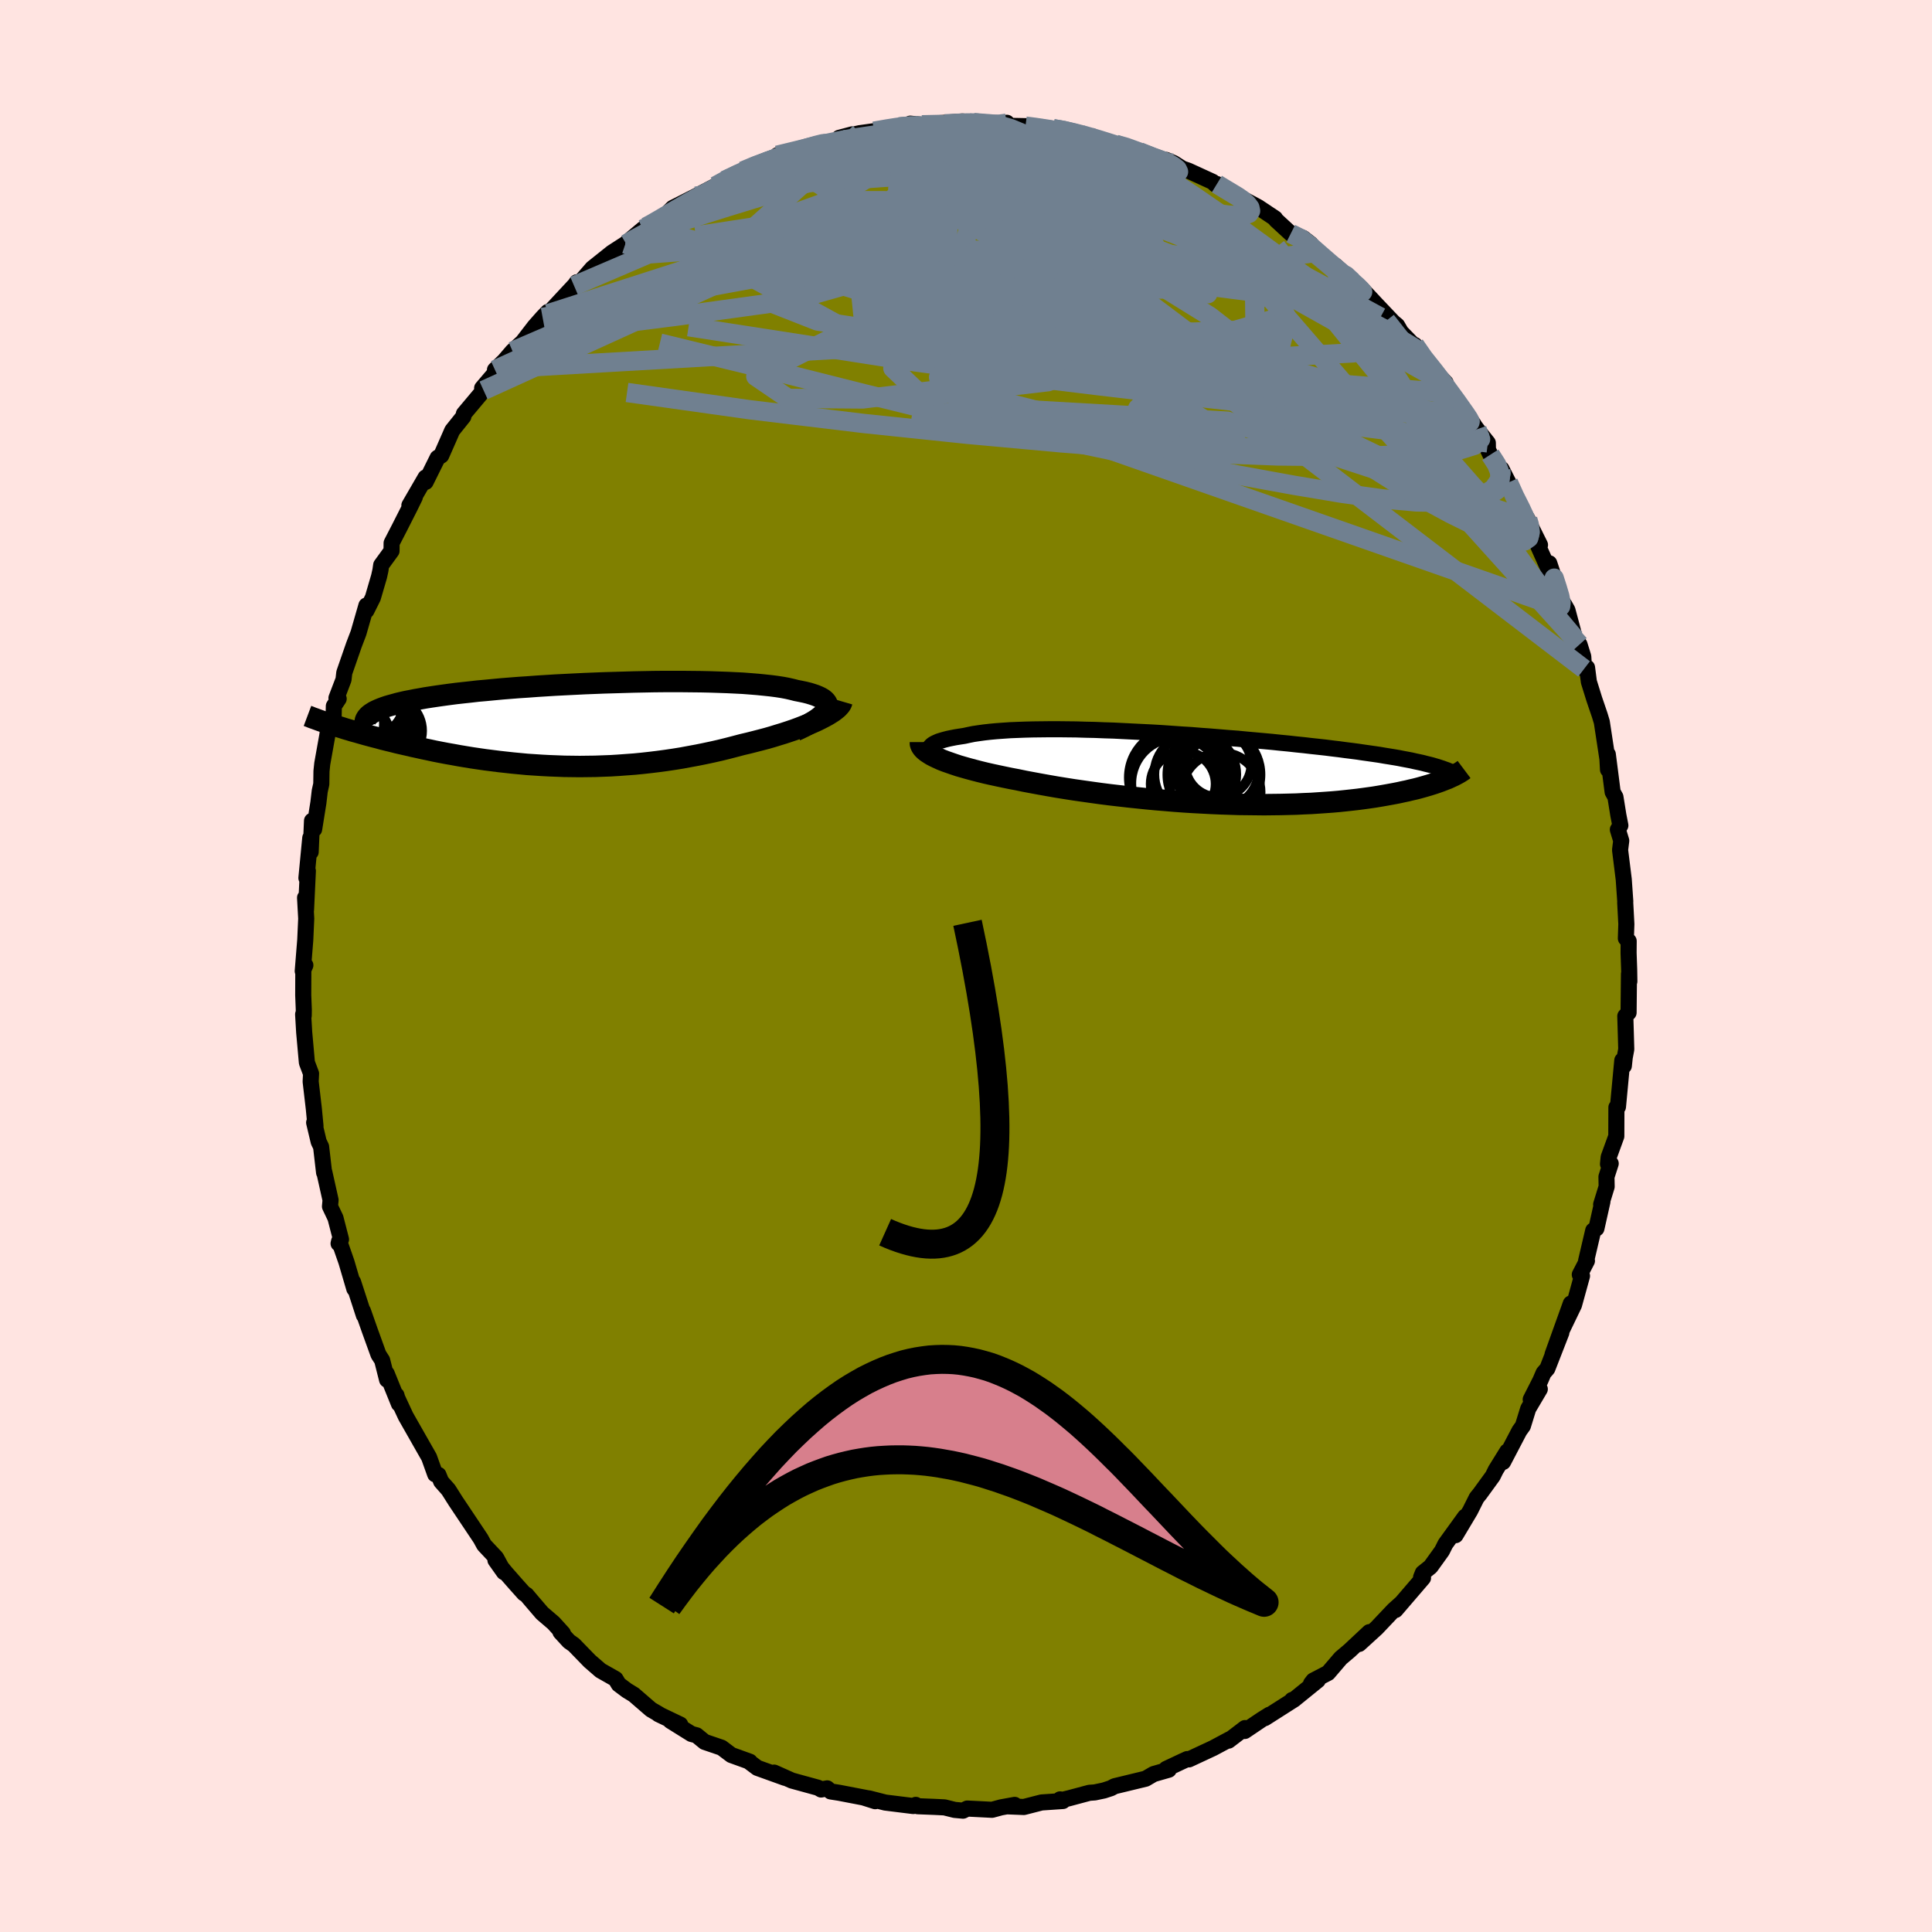 <svg xmlns="http://www.w3.org/2000/svg" width="500" height="500" viewBox="-100 -100 200 200"><defs><clipPath id="c"><path d="m26.37-1.54.06-.18.03-.17-.01-.16-.06-.16-.1-.15-.14-.15-.18-.14-.22-.13-.25-.12-.29-.12-.33-.11-.36-.11-.4-.1-.43-.09-.46-.09-.43-.11-.48-.11-.53-.1-.58-.09-.62-.08-.66-.07-.7-.07-.74-.06-.78-.06-.81-.04-.84-.04-.87-.03-.9-.03-.92-.02-.95-.01-.96-.01H9.48l-1.01.01-1.02.02-1.02.02-1.03.03-1.02.03-1.03.03-1.02.04-1.02.04-1.01.05-1 .05-.98.05-.97.06-.96.06-.94.07-.92.06-.89.07-.88.07-.85.08-.83.08-.8.07-.78.09-.74.08-.72.08-.7.09-.66.09-.64.09-.6.09-.58.09-.55.1-.52.09-.5.1-.47.09-.44.1-.42.1-.39.11-.37.1-.34.1-.32.11-.29.11-.27.11-.24.11-.22.11-.19.12-.17.11-.15.12-.12.12-3.42.96.35.11.36.11.37.12.38.11.39.12.41.11.42.12.42.12.44.12.45.12.47.12.47.13.48.12.5.12.51.13.52.12.53.12.55.13.56.12.58.13.58.12.6.13.61.12.63.12.63.11.65.12.66.11.67.11.68.1.69.1.71.09.71.09.72.08.73.08.74.07.74.07.76.05.76.05.77.04.78.03.78.03.79.01.79.01.8-.01.8-.01.81-.03.81-.03.81-.05.81-.06.82-.06.82-.08.81-.09.82-.1.82-.11.81-.12.81-.13.81-.15.81-.15.79-.16.8-.17.79-.18.77-.19.77-.2.76-.2.64-.15.63-.16.62-.16.61-.16.59-.17.58-.18.56-.17.55-.18.53-.18.52-.19.49-.19.47-.18.45-.19.43-.19.4-.2"/></clipPath><clipPath id="b"><path d="m-28.04-1.89-.01-.13.03-.13.06-.12.11-.12.14-.12.18-.11.21-.1.25-.11.29-.09.31-.09.35-.09.38-.08.41-.08.44-.07.46-.07.46-.1.49-.1.54-.08.58-.08.62-.07.65-.06.7-.05.72-.05.76-.03.79-.03.82-.02.85-.01.87-.01h.9l.91.01.94.01.95.03.96.02.98.04.99.03.99.05 1 .05 1 .05 1.01.05 1 .06 1.01.07.99.07 1 .06.98.08.97.07.97.08.95.08.94.07.92.09.9.08.89.08.87.08.86.09.83.08.81.09.79.08.77.09.75.08.72.08.71.09.68.08.66.09.64.08.62.08.6.09.57.08.56.08.55.08.52.09.5.08.49.08.47.08.45.09.43.08.42.08.39.09.38.08.37.08.34.09 2.3 1.53-.24.09-.25.1-.26.1-.28.1-.29.1-.31.1-.32.1-.34.1-.35.1-.36.1-.39.1-.4.09-.41.1-.43.09-.45.1-.46.09-.49.09-.5.09-.52.09-.54.09-.56.08-.58.08-.61.08-.62.07-.64.07-.67.07-.69.06-.7.05-.73.05-.75.05-.76.03-.79.04-.8.02-.83.02-.84.01-.85.01-.88-.01-.88-.01-.9-.01-.92-.03-.92-.03-.94-.04-.94-.05-.95-.05-.96-.06-.96-.07-.96-.08-.97-.08-.97-.09-.96-.1-.96-.1-.96-.11-.95-.11-.94-.12-.94-.13-.92-.13-.91-.13-.89-.14-.87-.14-.86-.15-.84-.15-.81-.15-.8-.15-.77-.16-.69-.13-.68-.14-.66-.14-.65-.14-.62-.14-.61-.15-.58-.15-.56-.15-.53-.15-.52-.15-.48-.16-.46-.16-.43-.15-.41-.16-.37-.17"/></clipPath><filter id="a"><feTurbulence baseFrequency=".05" numOctaves="3" result="noise" type="noise"/><feDisplacementMap in="SourceGraphic" in2="noise" scale="2"/></filter></defs><rect width="100%" height="100%" x="-100" y="-100" fill="#FFE4E1"/><path fill="olive" stroke="#000" stroke-linejoin="round" stroke-width="1.667" d="m68.65.36.02 1.23-.04-.77-.04 4.01-.34.36.06 2.01.04 1.42-.16.86-.09.86-.16-.57-.45 4.81-.16.05-.01 2.99-.79 2.17-.07.71.28-.05-.44 1.37.02 1.02-.57 1.85.13-.29-.62 2.77-.33.21-.74 3.16.09-.02-.74 1.43.23.13-.83 3.01-1.47 3.05 1.14-3.2-1.89 5.27.91-2.25-1.45 3.72-.39.45-.33.77-1 1.97.94-1.07-1.2 2.03-.55 1.78-.36.5-1.69 3.23.43-1.09-1.19 1.92-.31.63-1.33 1.83-.34.42-.67 1.34-1.51 2.53.99-1.91-2.04 2.82-.36.72-1.18 1.64-.8.64-.18.45.2.07-2.85 3.32.59-.7-.77.69-1.78 1.88-1.8 1.64 1.05-1.22-2.05 1.92-.91.77-1.31 1.53-1.52.79-.24.31.7-.34-2.43 1.97-.23.07.24-.07-3.06 1.95.47-.35-.77.48-1.78 1.2.02-.3-1.7 1.3.13-.15-1.74.93-2.49 1.16-.18-.03-.46.21-1.72.81.27.08-1.57.45-.82.48-3.22.78-.37.2-.73.24-.95.2-.56.04-2.09.56-.94.23v-.11l.29.17-2.21.15-1.83.47-1.75-.07.8-.15-1.42.26-.92.25-2.57-.13-.44.22-.87-.08-1.04-.26-1.01-.05-1.77-.07-.2-.14-.26.12-2.9-.36-1.68-.43.64.29-1.19-.38.38.07-2.91-.56-.89-.14-.36-.32-.63.12-.3-.18-2.73-.75-1.83-.82 1.12.54-2.86-1.03-.84-.63.06-.01-1.91-.69-1.01-.76-1.76-.6-.83-.68-.53-.14-2.18-1.36 1.02.39-2.26-1.08.09.02-.86-.5-1.78-1.54-.72-.44-.84-.63-.33-.55-1.55-.88-1.13-.98-1.63-1.68-.51-.36-.88-.96.25.13-.97-1.07-1.18-1.01-1.14-1.33-.48-.57-.25-.15-.78-.87-1.15-1.31-1.03-1.26.88 1.24-.81-1.49-1.24-1.32-.36-.66-2.58-3.86-.76-1.2-.75-.85-.28-.69-.34-.06-.15-.42-.48-1.34-.97-1.7-.05-.09-1.4-2.46-.92-1.98-.04-.2.26.9-1.27-3.14.04.64-.51-2.02-.38-.59-.9-2.49-.71-2.02.1.45-1.12-3.45.13.71-.82-2.79-.75-2.15-.06.25.25-.43-.57-2.21-.57-1.2.06-.66-.65-2.91-.02.07-.31-2.68-.25-.52-.47-1.98.14.37-.17-1.78-.33-2.83.04-.83-.43-1.14-.28-3.13-.11-1.87.06.14.01-.61-.06-1.51.01-2.62.21-.48-.27.61.26-3.23.1-2.21-.12-2.16.1 1.24.19-4.01-.15.73.4-4.15.04 1.46.14-3.23.22.87.44-2.75.14-1.2.16-.72.02-1.34.08-.77.52-2.91.04-.29.61-1.39.03-1.38.5-.75-.23-.08.73-1.91.08-.71 1-2.88.47-1.23.82-2.85v.53l.67-1.34.64-2.19.14-.63.08-.55 1.07-1.47.01-.82.8-1.55 1.09-2.15.51-1.04-.56.84 1.67-2.88.01.46 1.24-2.5.38-.24.98-2.23.15-.35 1.16-1.45.05-.28 2.04-2.43-.15-.23 1.71-2.01-.38.12.97-.94.85-.99 1.04-.95 1.24-1.61.83-.94.55-.57.02.19 2.69-2.89-.3.46.58-.83h.35l1.26-1.45 2.03-1.62 1.39-.9-.69.61 1.31-1.14 1.19-1 .35-.24.07-.06 1.65-.75.54-.66.49-.49 2.39-1.21 2.01-1.05.2-.09.77-.5 1.63-.87.25-.1 2.24-.98-.58.39 1.05-.62 1.37-.12-.51-.3 2.04-.46 2.03-.69 1.95-.34.49-.21 1.24-.46-1.35.36 2.11-.48 1.51-.21 1.86-.34.73-.11.56.02.59-.35 1.21.12 3.12-.18-1.68.04 2.76-.21 1.26.17-.13.05.03-.1 3.39.07.04-.05-.11.31 2.04.04.33.04 2.52.22.85.08 1.82.41 1.69.48-.58-.12-.28.05 2.97.72 1.24.27 1.44.58-.92-.24 2.43 1.01 1.03-.01.8.33.91.58.61.21 2.51 1.15.33.31.11-.08.56.4 1.63.84.67.44.05-.02 1.38.74L32-77.39l.08.15 1.54 1.42 1.28.46.78.61.58.88.76.7L40-70.85l-1.74-1.64 1.57 1.44 1.02.83 1.09 1.16.56.6 1.73 1.82.4.33.4.69 1.89 1.95-.47-.62.33.88 2.87 3.03-.19-.03.59 1.09.63.73 1.87 2.51-1.39-1.89 1.74 2.41 1.12 1.41.01.69.25.53 1.07 1.64.08-.17.72 1.41.41 1.23 1.59 2.59-.06-.03 1.33 2.67-.53-.65 1.47 3.28.55.9-.53-1.63 1.29 3.9.3.44.29.51.78 2.92.47.64.39 1.25.08 1.28.31-.14.19 1.47.56 1.8.57 1.67.21.7.58 3.81.06 1.11-.02-1.58.5 3.9.29.52.3 1.87.21 1.07-.26.43.35 1.15-.12.96.38 3.05.16 2.3-.01.07.12 2.25-.05 1.48.29.28-.01 1.23.06 1.71.02 1.23" filter="url(#a)"/><path fill="#fff" d="m-28.04-1.89-.01-.13.03-.13.06-.12.11-.12.14-.12.18-.11.21-.1.25-.11.29-.09.31-.09.35-.09.38-.08.41-.08.44-.07.46-.07.46-.1.49-.1.54-.08.58-.08.62-.07.65-.06.7-.05.72-.05.76-.03.79-.03.82-.02.85-.01.87-.01h.9l.91.01.94.01.95.03.96.02.98.04.99.03.99.05 1 .05 1 .05 1.01.05 1 .06 1.01.07.99.07 1 .06.98.08.97.07.97.08.95.08.94.07.92.09.9.08.89.08.87.08.86.09.83.08.81.09.79.08.77.09.75.08.72.08.71.09.68.08.66.09.64.08.62.08.6.09.57.08.56.08.55.08.52.09.5.08.49.08.47.08.45.09.43.08.42.08.39.09.38.08.37.08.34.09 2.3 1.53-.24.09-.25.1-.26.1-.28.1-.29.1-.31.1-.32.1-.34.1-.35.1-.36.1-.39.1-.4.09-.41.1-.43.09-.45.1-.46.09-.49.09-.5.09-.52.09-.54.09-.56.08-.58.08-.61.08-.62.07-.64.07-.67.07-.69.06-.7.05-.73.05-.75.05-.76.03-.79.04-.8.02-.83.02-.84.01-.85.01-.88-.01-.88-.01-.9-.01-.92-.03-.92-.03-.94-.04-.94-.05-.95-.05-.96-.06-.96-.07-.96-.08-.97-.08-.97-.09-.96-.1-.96-.1-.96-.11-.95-.11-.94-.12-.94-.13-.92-.13-.91-.13-.89-.14-.87-.14-.86-.15-.84-.15-.81-.15-.8-.15-.77-.16-.69-.13-.68-.14-.66-.14-.65-.14-.62-.14-.61-.15-.58-.15-.56-.15-.53-.15-.52-.15-.48-.16-.46-.16-.43-.15-.41-.16-.37-.17" filter="url(#a)" transform="translate(24.25 -20.42)"/><path fill="#fff" d="m26.37-1.54.06-.18.03-.17-.01-.16-.06-.16-.1-.15-.14-.15-.18-.14-.22-.13-.25-.12-.29-.12-.33-.11-.36-.11-.4-.1-.43-.09-.46-.09-.43-.11-.48-.11-.53-.1-.58-.09-.62-.08-.66-.07-.7-.07-.74-.06-.78-.06-.81-.04-.84-.04-.87-.03-.9-.03-.92-.02-.95-.01-.96-.01H9.48l-1.01.01-1.02.02-1.02.02-1.03.03-1.02.03-1.03.03-1.02.04-1.02.04-1.01.05-1 .05-.98.05-.97.06-.96.06-.94.07-.92.06-.89.07-.88.07-.85.08-.83.08-.8.07-.78.09-.74.08-.72.08-.7.09-.66.09-.64.09-.6.09-.58.09-.55.1-.52.09-.5.1-.47.09-.44.1-.42.1-.39.11-.37.1-.34.1-.32.11-.29.11-.27.11-.24.11-.22.11-.19.12-.17.11-.15.12-.12.12-3.42.96.35.11.36.11.37.12.38.11.39.12.41.11.42.12.42.12.44.12.45.12.47.12.47.13.48.12.5.12.51.13.52.12.53.12.55.13.56.12.58.13.58.12.6.13.61.12.63.12.63.11.65.12.66.11.67.11.68.1.69.1.71.09.71.09.72.08.73.08.74.07.74.07.76.05.76.05.77.04.78.03.78.03.79.01.79.01.8-.01.8-.01.81-.03.81-.03.81-.05.81-.06.82-.06.82-.08.81-.09.82-.1.82-.11.81-.12.81-.13.81-.15.81-.15.79-.16.8-.17.79-.18.77-.19.77-.2.76-.2.64-.15.63-.16.62-.16.61-.16.59-.17.58-.18.56-.17.55-.18.53-.18.52-.19.49-.19.47-.18.45-.19.43-.19.4-.2" filter="url(#a)" transform="translate(-40.8 -25)"/><g fill="none" stroke="#000" transform="translate(24.25 -20.42)"><path stroke-linejoin="round" stroke-width="1.667" d="m-25.68-.44-.43-.15-.38-.16-.34-.15-.3-.14-.26-.15-.21-.15-.18-.14-.13-.14-.09-.14-.04-.13-.01-.13.03-.13.06-.12.11-.12.14-.12.18-.11.21-.1.25-.11.29-.09.31-.09.35-.09.38-.08.41-.08.44-.07.46-.07.46-.1.49-.1.54-.08.58-.08.62-.07.65-.06.7-.05.72-.05.76-.03.79-.03.82-.02.85-.01.87-.01h.9l.91.01.94.01.95.03.96.02.98.04.99.03.99.05 1 .05 1 .05 1.01.05 1 .06 1.01.07.99.07 1 .06.98.08.97.07.97.08.95.08.94.07.92.09.9.08.89.08.87.08.86.09.83.08.81.09.79.08.77.09.75.08.72.08.71.09.68.08.66.09.64.08.62.08.6.09.57.08.56.08.55.08.52.09.5.08.49.08.47.08.45.09.43.08.42.08.39.09.38.08.37.08.34.09.33.08.32.08.3.09.28.08.27.09.25.08.24.09.23.08.21.09.2.08" filter="url(#a)"/><path stroke-linejoin="round" stroke-width="2.222" d="M-28.97-2.76v.17l.05.17.09.17.13.17.16.16.21.17.24.16.27.17.31.16.34.16.37.17.41.16.43.15.46.16.48.16.52.15.53.15.56.15.58.15.61.15.62.14.65.14.66.14.68.14.69.13.77.16.8.15.81.15.84.15.86.15.87.14.89.14.91.13.92.13.94.13.94.12.95.11.96.11.96.1.96.1.97.09.97.08.96.08.96.07.96.06.95.05.94.05.94.04.92.03.92.03.9.01.88.01.88.01.85-.01.84-.01.83-.02.8-.02.79-.04.76-.03.75-.05.73-.05.7-.05.69-.06.67-.07.64-.07.62-.07.61-.08.58-.08.56-.08.54-.09.52-.09.5-.09.49-.09.46-.09.45-.1.43-.09.41-.1.4-.09.39-.1.36-.1.35-.1.34-.1.32-.1.31-.1.29-.1.28-.1.26-.1.25-.1.24-.09.22-.1.21-.1.2-.09.19-.1.17-.09.16-.09.15-.09.14-.09.13-.09.12-.09" filter="url(#a)"/><circle cx="1.899" cy=".33" r="4.218" clip-path="url(#b)" filter="url(#a)"/><circle cx="-.511" cy=".59" r="4.24" clip-path="url(#b)" filter="url(#a)"/><circle cx="1.414" cy=".61" r="4.82" clip-path="url(#b)" filter="url(#a)"/><circle cx="2.249" cy=".195" r="3.796" clip-path="url(#b)" filter="url(#a)"/><circle cx="-2.396" cy=".91" r="4.998" clip-path="url(#b)" filter="url(#a)"/><circle cx="1.859" cy="-.485" r="3.432" clip-path="url(#b)" filter="url(#a)"/><circle cx="2.159" cy="2.42" r="4.088" clip-path="url(#b)" filter="url(#a)"/><circle cx="-2.396" cy="1.505" r="4.738" clip-path="url(#b)" filter="url(#a)"/><circle cx="-1.771" cy="1.575" r="3.362" clip-path="url(#b)" filter="url(#a)"/><circle cx=".144" cy="-.21" r="3.152" clip-path="url(#b)" filter="url(#a)"/></g><g fill="none" stroke="#000" transform="translate(-40.8 -25)"><path stroke-linejoin="round" stroke-width="2.222" d="m23.16.63.54-.25.48-.24.44-.24.38-.22.35-.22.29-.22.25-.2.2-.2.16-.19.12-.19.06-.18.03-.17-.01-.16-.06-.16-.1-.15-.14-.15-.18-.14-.22-.13-.25-.12-.29-.12-.33-.11-.36-.11-.4-.1-.43-.09-.46-.09-.43-.11-.48-.11-.53-.1-.58-.09-.62-.08-.66-.07-.7-.07-.74-.06-.78-.06-.81-.04-.84-.04-.87-.03-.9-.03-.92-.02-.95-.01-.96-.01H9.48l-1.01.01-1.02.02-1.02.02-1.03.03-1.02.03-1.03.03-1.02.04-1.02.04-1.01.05-1 .05-.98.05-.97.06-.96.06-.94.07-.92.06-.89.07-.88.07-.85.08-.83.08-.8.07-.78.09-.74.08-.72.08-.7.09-.66.09-.64.09-.6.09-.58.09-.55.1-.52.09-.5.1-.47.09-.44.1-.42.1-.39.11-.37.1-.34.1-.32.11-.29.11-.27.11-.24.11-.22.11-.19.12-.17.11-.15.12-.12.12-.1.12-.08.12-.06.12-.04.13-.01.12v.13l.02.13.05.13.06.13.08.13" filter="url(#a)"/><path stroke-linejoin="round" stroke-width="2.222" d="m27.96-2.39-.05.17-.09.17-.14.17-.17.18-.22.18-.25.19-.28.18-.31.19-.35.19-.37.19-.4.2-.43.19-.45.19-.47.18-.49.19-.52.19-.53.18-.55.18-.56.17-.58.18-.59.17-.61.16-.62.16-.63.16-.64.15-.76.2-.77.2-.77.19-.79.18-.8.17-.79.16-.81.15-.81.15-.81.13-.81.12-.82.11-.82.1-.81.09-.82.08-.82.06-.81.06-.81.05-.81.03-.81.03-.8.01-.8.01-.79-.01-.79-.01-.78-.03-.78-.03-.77-.04-.76-.05-.76-.05-.74-.07-.74-.07-.73-.08-.72-.08-.71-.09-.71-.09-.69-.1-.68-.1-.67-.11-.66-.11-.65-.12-.63-.11-.63-.12-.61-.12-.6-.13-.58-.12-.58-.13-.56-.12-.55-.13-.53-.12-.52-.12-.51-.13-.5-.12-.48-.12-.47-.13-.47-.12-.45-.12-.44-.12-.42-.12-.42-.12-.41-.11-.39-.12-.38-.11-.37-.12-.36-.11-.35-.11-.33-.11-.33-.1-.31-.11-.3-.1-.29-.1-.27-.1-.27-.1-.26-.09-.24-.1-.24-.09" filter="url(#a)"/><circle cx="-21.902" cy="1.489" r="4.93" clip-path="url(#c)" filter="url(#a)"/><circle cx="-21.202" cy=".189" r="3.722" clip-path="url(#c)" filter="url(#a)"/><circle cx="-22.707" cy="-.056" r="3.25" clip-path="url(#c)" filter="url(#a)"/><circle cx="-21.162" cy="-.781" r="4.782" clip-path="url(#c)" filter="url(#a)"/><circle cx="-20.647" cy=".749" r="4.53" clip-path="url(#c)" filter="url(#a)"/><circle cx="-23.052" cy="1.739" r="4.352" clip-path="url(#c)" filter="url(#a)"/><circle cx="-21.512" cy="-2.771" r="4.942" clip-path="url(#c)" filter="url(#a)"/><circle cx="-20.737" cy="-2.236" r="3.348" clip-path="url(#c)" filter="url(#a)"/><circle cx="-19.002" cy=".654" r="3.498" clip-path="url(#c)" filter="url(#a)"/><circle cx="-21.347" cy="1.034" r="4.438" clip-path="url(#c)" filter="url(#a)"/></g><g fill="none" stroke="#708090" stroke-linejoin="round" stroke-width="2"><path d="m-35.26-74.75.09.01.93-.55 1.22-.66 1.4-.63 1.56-.65 1.77-.7 1.97-.77 2.15-.83 2.24-.84 2.26-.84 2.19-.79 2.08-.74 1.97-.69 1.85-.62 1.74-.57 1.61-.51 1.48-.45 1.34-.42 1.22-.38 1.06-.36.61-.32" filter="url(#a)"/><path d="m-4.56-87.08 1.85-.04 1.28.18 1.45.35 1.61.5 1.76.64 1.91.74 2.06.85 2.19.94 2.33 1.04 2.45 1.12 2.58 1.2 2.65 1.26 2.69 1.31 2.66 1.34 2.59 1.35 2.5 1.35 2.43 1.34 2.38 1.31 2.29 1.25 2.15 1.13 1.94.97 1.73.81 1.75.88m-29.19-19.8 1.1.31.85.31.79.29.79.29.74.28.64.26.46.24.24.2-.03.13-.35.05-.68-.04-.99-.12-1.3-.21-1.62-.29-1.95-.38-2.3-.46-2.68-.56-3.13-.69-3.88-.84" filter="url(#a)"/><path d="m6.16-86.94.98.12 1.58.24 1.69.33 1.6.38 1.43.39 1.28.37 1.18.36 1.1.32.95.27.69.19.34.11-.03-.02-.36-.14-.64-.27" filter="url(#a)"/><path d="m12.79-85.83.8.37 1.78.78 1.98 1.01 1.99 1.18 2.08 1.33 2.22 1.48 2.37 1.63 2.48 1.76 2.55 1.85 2.59 1.92 2.56 1.92 2.49 1.91 2.39 1.87L43.36-65l2.18 1.73 2.02 1.53" filter="url(#a)"/><path d="m12.79-85.83.54.23 1.01.4.67.4.17.39-.26.4-.67.42-1.07.47-1.52.52-2.04.59-2.58.67-3.17.73-3.78.75-4.39.77-4.96.77-5.54.79-6.18.88-6.99 1.07m88.88 35.52-.02-.09.31.96.27.91.13.67-.04.37-.25.02-.47-.39-.71-.81-.96-1.23-1.21-1.64-1.5-2.04-1.79-2.5-2.1-3.01-2.43-3.57-2.76-4.19-3.14-4.91-3.72-5.74m-73.97-9.03.48-.23.97-.37 1.39-.52 1.76-.63 2.07-.7 2.29-.71 2.43-.69 2.46-.63 2.48-.59 2.47-.53 2.45-.49 2.42-.45 2.39-.41 2.34-.39 2.29-.38 2.23-.39 2.17-.41 2.12-.39 2.07-.36 1.93-.31 1.47-.32m-42.33 9.66.56-.3 1.02-.59 1.22-.73 1.4-.81 1.51-.83 1.48-.78 1.35-.7 1.16-.6.96-.49.75-.38.55-.28.35-.18.16-.08-.04.02-.28.12-.57.26-.93.44-1.4.68" filter="url(#a)"/><path d="m.8-87.31 2.31.18 1.54.45 1.63.68 2.02.89 2.4 1.08 2.69 1.26 2.87 1.44 2.94 1.57 2.95 1.68 2.95 1.75 2.99 1.81 3.03 1.86 3.07 1.9 3.04 1.89 2.92 1.83 2.79 1.73 2.49 1.46" filter="url(#a)"/><path d="m.77-87.21 1 .05 1.6.3 1.66.51 1.79.69 2.05.85 2.32.99 2.53 1.12 2.64 1.22 2.67 1.31 2.64 1.37 2.6 1.43 2.59 1.44 2.58 1.44 2.55 1.4 2.45 1.32 2.31 1.24 2.19 1.19 2.09 1.15 1.88 1.02m12.44 15.88.04.27-.19.75-.59.85-1.09.72-1.67.48-2.29.22-2.92-.04-3.56-.32-4.21-.58-4.9-.82-5.6-1.02-6.32-1.21-7.07-1.39-7.8-1.64-8.51-1.95-9.25-2.28-10.08-2.54-11.03-2.69" filter="url(#a)"/><path d="m17.24-84.45 1.79.64 1.12.37.77.31.56.33.39.31.13.27-.16.2-.48.12-.81.07-1.13.01-1.45-.03-1.78-.08-2.17-.12-2.59-.16-3.07-.23-3.55-.32-3.97-.46-4.33-.61-4.74-.74" filter="url(#a)"/><path d="m9.01-86.68 1.05.18 1.05.26.71.24.46.22.36.24.27.27.13.28-.09.29-.37.29-.7.3-1.03.3-1.37.31-1.71.32-2.07.32-2.43.3-2.83.27-3.29.26-3.77.26-4.26.3-4.72.33-5.11.29" filter="url(#a)"/><path d="m25.97-80.95.77.47.8.48.64.39.52.37.42.38.27.36.07.33-.16.26-.43.16-.73.07-1.04-.06-1.39-.2-1.77-.35-2.15-.51-2.56-.68-2.99-.81-3.44-.96-3.97-1.11-4.57-1.31-5.17-1.52m59.06 38.96.16.54.1.77-.15.61-.46.32L57-44l-1.16-.3-1.53-.57-1.9-.84-2.31-1.14-2.73-1.48-3.18-1.89-3.68-2.32-4.18-2.76-4.72-3.19-5.26-3.6-5.82-3.99-6.34-4.4-6.82-4.86-7.25-5.39M-23.1-82.3l1.36-.57.8-.29.74-.27.79-.28.85-.3.87-.28.79-.23.58-.15.24-.04-.16.11-.53.25-.88.41-1.21.56-1.63.74-2.25.97-3.18 1.34" filter="url(#a)"/><path d="m-35.26-74.75.13.01 1.04-.54 1.41-.64 1.64-.62 1.88-.63 2.13-.68 2.39-.75 2.61-.8 2.75-.83 2.82-.81 2.8-.79 2.74-.74 2.68-.68 2.61-.64 2.51-.59 2.33-.55 2.04-.53 1.73-.51 1.49-.47m45.58 27.22.41.88-.46.61-1.34.34-2.16.21-3 .06-3.93-.13-4.89-.39-5.9-.6-6.93-.78-7.98-.93-9.03-1.1-10.04-1.38-11.1-1.73-12.42-1.92" filter="url(#a)"/><path d="m46.45-64.29.92 1.33 1.13 1.42.91 1.19.73 1 .63.86.53.75.43.61.31.47.15.29-.02.08-.22-.18-.43-.46-.63-.73-.86-1.01-1.11-1.34-1.42-1.74-1.8-2.24-2.2-2.8m-64.94-16.1 1.01-.45.92-.34 1-.35 1.11-.36 1.08-.33.88-.25.56-.14.23-.03-.06.07-.31.18-.58.3-.92.44-1.37.61-1.91.79-2.55 1.02-3.4 1.37m18.83-6.51.56-.05.7-.03.74.05.58.14.32.23.03.34-.29.45-.6.59-.91.72-1.22.86-1.55 1.01-1.9 1.16-2.26 1.32-2.63 1.51-3.06 1.71-3.53 1.93-4.09 2.17-4.74 2.43-5.42 2.67-6.04 2.88" filter="url(#a)"/><path d="m15.48-85.06.9.34.25.4-.22.47-.61.56-1.08.66-1.64.77-2.27.9-2.95 1.05-3.68 1.18-4.46 1.29-5.22 1.38-6.02 1.49-6.83 1.67-7.71 1.88-8.55 1.96m90.76 19.01.63 1.4.66 1.31.48 1.04.3.81.13.58-.03.33-.22.08-.4-.18-.6-.41-.8-.68-1.04-.98-1.3-1.32-1.6-1.73-1.91-2.18-2.24-2.64-2.59-3.1-2.93-3.55-3.26-3.98-3.55-4.39-3.75-4.79M-9.51-86.42l1.38-.24.9-.14.75-.1.73-.06.68-.02.54.02.3.09.02.14-.27.21-.56.27-.86.32-1.17.39-1.53.48-1.95.57-2.4.69-2.84.81-3.3.9-3.88 1.04m-2.98.31.46-.25.84-.46.98-.49.95-.45.85-.38.73-.3.62-.24.54-.19.45-.13.34-.07.15.03-.15.17-.57.35-1.07.56-1.58.79-2.02 1.01-2.35 1.21-2.72 1.38" filter="url(#a)"/><path d="m54.28-52.93.66 1.03.27.69.1.7-.08.69-.3.57-.57.37-.9.11-1.22-.15-1.55-.43-1.91-.7-2.26-.97-2.64-1.21-3.02-1.46-3.42-1.73-3.83-2-4.25-2.33-4.72-2.67-5.22-3.03-5.75-3.36-6.23-3.68-6.55-4.02-6.71-4.39m14.83-5.78 1.1.19 1.18.27.94.24.8.23.8.24.8.25.75.24.61.23.43.2.22.16.03.13-.18.09-.41.07-.67.02-.96-.04-1.28-.1-1.61-.18-1.98-.26-2.36-.32-2.78-.38-3.26-.46-3.71-.51m-17 2.44 1.98-.48 1.88-.46 1.62-.36 1.38-.28 1.25-.22 1.27-.19 1.35-.19 1.42-.18 1.42-.17 1.35-.16 1.24-.15 1.11-.12.97-.1.85-.09.69-.06.52-.06.31-.03.09-.03-.13-.01H.03l-.95.03-1.28.06" filter="url(#a)"/><path d="m52.9-55.56.37 1.02-.64.64-1.42.44-2.18.3-2.94.21-3.75.14-4.59.07-5.5-.06-6.46-.24-7.48-.45-8.53-.67-9.63-.88-10.72-1.12-11.8-1.42-12.72-1.79M40-70.85l-.67-.63.3.34.49.61.38.63.18.56-.09.43-.37.28-.68.11-.98-.03-1.29-.17-1.61-.32-1.95-.47-2.34-.64-2.76-.86-3.21-1.1-3.68-1.34-4.13-1.57-4.56-1.79-5.02-2.01-5.58-2.23-6.34-2.46" filter="url(#a)"/><path d="m33.62-75.82 1.08.54.95.74.98.86.99.86.91.77.78.65.65.54.52.46.38.38.2.23-.07.02-.4-.27-.76-.62-1.16-.99-1.6-1.36-2.16-1.79m-59.89-6.53 1.36-.63 1.36-.46 1.47-.37 1.58-.32 1.73-.32 1.9-.33 2.1-.36 2.26-.39 2.33-.4 2.31-.37 2.14-.34 1.9-.3 1.63-.26 1.37-.25 1.17-.22.96-.2.75-.19m-38.6 12.29.35.12 1.74-.23 2.58-.16 3.26.05 3.92.2 4.58.3 5.23.35 5.83.39 6.35.45 6.77.58 7.09.74 7.34.88 7.55.99 7.69.99" filter="url(#a)"/><path d="M13.37-85.71h-.29l.39.22.64.36.5.42.17.45-.18.47-.49.52-.8.56-1.12.61-1.46.66-1.83.71-2.24.76-2.68.79-3.16.85-3.67.93-4.17 1.03-4.68 1.14-5.16 1.22-5.58 1.25-6 1.27-6.67 1.48" filter="url(#a)"/><path d="M62.26-36.84 5.14-56.85-1.09-69.1l.91-5.33.43-1.96.71-.91 1.27-.95 1.94-1.11 3.21-.83 4.76-.13 5.27.52 3.57.64-.42.18-5.75-.2-11.21.49-15.32 2.33-12.75 2.16 13.45-12.01" filter="url(#a)"/><path d="m-49.94-59.59 30.19-13.74 12.55-.65 3.54 1.21-1.7 1.54-1.61 2.17 1.24 2.11 3.9.9 5.15-.68 5.22-1.69 4.62-1.69 3.52-.97 1.76-.08-.62.62-3.11 1.15-4.81 1.52-5.13 1.33-4.21-.06-2.28-2.46 1.33-4.06 6.66-2.64 6.11-.21-25.4-9.66" filter="url(#a)"/><path d="M49.46-60.41 23.09-75.19l-11.24-4.43-8.09-1.51-5.04.58-3.01 2.44-3.09 3.42-4.47 3.27-4.79 2.12-1.92.3 4.04-1.6 10.44-2.58 13.85-1.59 12.84 1.26 8.99 4.49 7.26 8.41 24.65 27.33" filter="url(#a)"/><path d="m50.05-59.32-59.09-4.75-13.65-7.48 2.24-5.39 6.4-2.3 6.06.02 4.93 1.11 4.86 1.32 5.75 1.22 6.13.96 4.67.43 1.18-.47-3.13-1.41-6.35-1.87-6.81-1.51-4.1-.58.41.11 3.35-.31.43-1.55-9.98-1.35-21.31 3.43" filter="url(#a)"/><path d="m11.68-86.19 18.15 12.31.11 9.81-14.47 4.01-16.6-1.92-9.53-5.34-.59-5.79 5.38-4.32 7.14-2.18 5.72-.35 2.9.85.39 1.59-1.09 2.1-2.13 2.22-3.77 1.24-4.99-1.36-1.24-4.46 9.79-4.91 14.65-.43" filter="url(#a)"/><path d="m52.55-56.08-29.81-8.86-19.59-3.61-4.56-3-1.36-2.6-3.26-1.88-3.92-.87-2.22.14-.18.97.46 1.65.1 2.18.87 2.49 4.28 2.51 9.21 2.22 11.71 1.55 7.77-.05-2.95-2.96-14.82-5.89-20.26-4.21-27.28 8.78" filter="url(#a)"/><path d="m46.92-63.67-9.03-5.51-16.62-1.61-19.02.28-11.28.98-.79.6 5.52.02 5.79-.17 2.52.1-.59.59-1.37.98-.04.95 1.65.42 2.12-.51 1.01-1.54-.74-2.28-1.79-2.47-1.34-2.21.24-1.84 1.38-1.56-.4-.96-7.57 1.01-19.72 5-25.61 11.69" filter="url(#a)"/><path d="M21.5-83.12 2.34-69.98l14.84 4.63 10.67-.45 4-1.16 1.09.5-1.02 1.44-4.04.78-6.53-.15-6.28-.1-3.51.44-1.54-.22-4.11-2.77-9.02-5.95-3.95-7.47 19.85-5.37" filter="url(#a)"/><path d="m-5.77-87.2 29.99 22.56 1.36-.03-5.03-1.59-7.08.45-6.74 1.34-4.83-.03-2-2.43.9-4.12 2.67-4.19 2.57-2.82.97-.68-.74 1.63-1.28 3.65-.42 4.76.96 4.09 1.82 1.2 3.22-1.84 12.32 3.08 41.09 31.42" filter="url(#a)"/><path d="m-40.57-70.41 7.7-3.3 12.34-.92 14.62-.1 9.96.9 3.23.94-2.14.53-5.09.4-5.37.64-2.9.88 1.58.96 6.37.98 9.49 1.11 9.56 1.21 6.65.86 2.04-.21-2.24-1.74-4.44-2.75-4-2.15-2.08.39-.11 3.75 3.79 5.87 15.24 5.46 20.39 2.55" filter="url(#a)"/><path d="m.8-87.31-12.06 3.11 6.36 2.33 12.68 4.62 10.61 4.67 5.45 2.54 1.18.45-.97-.35-1.74-.2-2.4.07-3.8-.14-5.77-.84-7.27-1.72-7.26-2.38-5.77-2.59-3.81-2.25-2.32-1.54-.77-.98 2.19-1.23 6.67-1.9 12.19-1.6" filter="url(#a)"/><path d="M58.89-44.24 23.62-60.58l-12.74-1.87-6.28-3.19.25-3.19 2.66-1.04.86.79-1.68 1.02-2.13.07-.21-.88 2.34-1.09 3.62-.64 2.95-.28 1.13-.58-.34-1.44-.36-2.22.83-2.26 1.92-1.53 1.78-.33.62 1.46-1.32 4.62-10.8 8.17-55.1 3.16" filter="url(#a)"/><path d="M58.15-46.23 27.07-56.4.87-57.9l-5.52 1.27 6.8 1.5 10.29.91 8.05-.01 3.19-.88-1.08-1.21-2.5-.75-.85.22 2.12 1.14 3.98 1.41 3.05.67-.69-1.08-5.46-3.3-8.54-5-7.9-5.07-4-3.16-.32-.28-1.33 1.07-6.24-2.82 10.2-13.71" filter="url(#a)"/><path d="m52.55-56.08-43.89-7.7 3.48-5.51 4.51-3.27-3.42-2.55-6.92-2.26-4.65-1.91.13-1.27 4.14-.23 5.8 1.15 4.98 2.46L19-73.95l-1.11 3.21-3.69 2.53-4.16 1.26-2.44-.78.38-3.55 3.44-5.62 4.32-4.82-9.25-5.18" filter="url(#a)"/><path d="M63.04-33.92 45.24-55.2l-15.26-6.55-11.04-3.84-6.88-3.15-3.48-1.53-.05.57 2.42 1.69 2.39 1.16-.34-.41-4.33-1.8-7.63-2.11-8.88-1.2-7.66.28-4.38 1.55.1 2.04 4.4 1.73 6.91 1.05 6.2.48 2.12.39-3.06.9-4.36 2.07 3.08 2.92 13-1.53-18.02-25.93" filter="url(#a)"/><path d="m38.26-72.49 1.83 9.02-15.13.82-15.8-.2-10.09.46-1.91 1.45 6.07 2.39 10.79 2.74 10.82 1.99 7.23.27 2.69-1.69-.45-2.94-1.29-3.12-.55-2.48.41-1.71.43-1.41-.83-1.79-2.9-2.62-4.74-3.13-5.01-2.23-2.8.95.48 5.87-3.99 7.4-46.55-14.13" filter="url(#a)"/><path d="m36.26-73.87-24.43 3.15-25.19 5.46-8.4 4.23 3.33 2.27 7.73.06 9.26-1.11 10.73-.86 11.47.08 9.66.64 4.81.37-1.59-.35-6.54-.56-7.03.48-2.3 2.29 3.41 2.42.23-2.37L2.62-68.83l-37.26-6.45" filter="url(#a)"/><path d="m-43.83-67.14 26.51-4.88L-2-74.11l.13-2.29-4.02-1.81-1.5-1.39 2.01-1.03 3.56-.55 2.66.02.08.51-2.92.85-5.21 1.05-6.08 1.14-5.4 1.07-3.43.89-.77.69 1.87.7 3.74.97 3.86 1.32.99 1.49-5.42 1.54-12.27 1.69-11.95 1.51-4.87 2.1" filter="url(#a)"/></g><path fill="none" stroke="#000" stroke-linejoin="round" stroke-width="3" d="M-8.37 27.56Q8.68 35.22.155-4.472" filter="url(#a)"/><path fill="#D77F8C" stroke="#000" stroke-linejoin="round" stroke-width="3" d="m-31.51 66.21.93-1.46.92-1.42.91-1.37.9-1.31.89-1.27.87-1.22.87-1.17.86-1.13.85-1.08.84-1.03.83-.99.82-.94.81-.91.8-.85.79-.82.79-.77.77-.73.77-.69.76-.66.75-.61.74-.57.74-.54.72-.5.72-.46.71-.42.71-.4.7-.35.69-.32.68-.29.68-.26.67-.22.66-.2.66-.16.65-.13.64-.1.64-.08.64-.04.62-.02.63.01.61.03.61.06.61.09.6.11.6.13.59.16.59.17.58.2.58.23.58.24.57.26.57.28.56.3.56.31.56.34.55.35.55.36.55.39.55.39.54.41.54.42.54.44.54.45.53.45.53.47.53.48.53.49.53.5.52.5.53.52.52.52.53.52.52.53.52.54.52.54.52.54.52.55.52.55.52.55.53.55.52.55.52.55.52.55.52.55.53.55.52.54.53.54.53.53.53.53.53.53.53.52.54.51.54.5.54.5.54.48.54.48.55.47.55.46.56.44.55.44-.62-.26-.63-.26-.62-.27-.62-.27-.63-.28-.62-.29-.62-.29-.63-.3-.62-.3-.63-.3-.62-.31-.62-.31-.63-.31-.62-.32-.62-.32-.63-.32-.62-.32-.63-.33-.62-.32-.62-.32-.63-.33-.62-.32-.62-.32-.63-.32-.62-.32-.63-.32-.62-.31-.62-.32-.63-.31-.62-.3-.62-.3-.63-.3-.62-.29-.62-.29-.63-.28-.62-.27-.63-.27-.62-.27-.62-.25-.63-.25-.62-.24-.62-.23-.63-.22-.62-.22-.63-.2-.62-.2-.62-.19-.63-.17-.62-.16-.62-.16-.63-.14-.62-.13-.63-.11-.62-.11-.62-.09-.63-.08-.62-.06-.62-.05-.63-.03-.62-.02h-.63l-.62.01-.62.03-.63.04-.62.06-.62.08-.63.1-.62.11-.63.14-.62.15-.62.17-.63.19-.62.22-.62.23-.63.25-.62.28-.63.29-.62.32-.62.34-.63.36-.62.39-.62.41-.63.43-.62.46-.63.48-.62.51-.62.53-.63.56-.62.58-.62.61-.63.64-.62.67-.63.69-.62.72-.62.75-.63.78-.62.81-.62.83-.63.87" filter="url(#a)"/></svg>